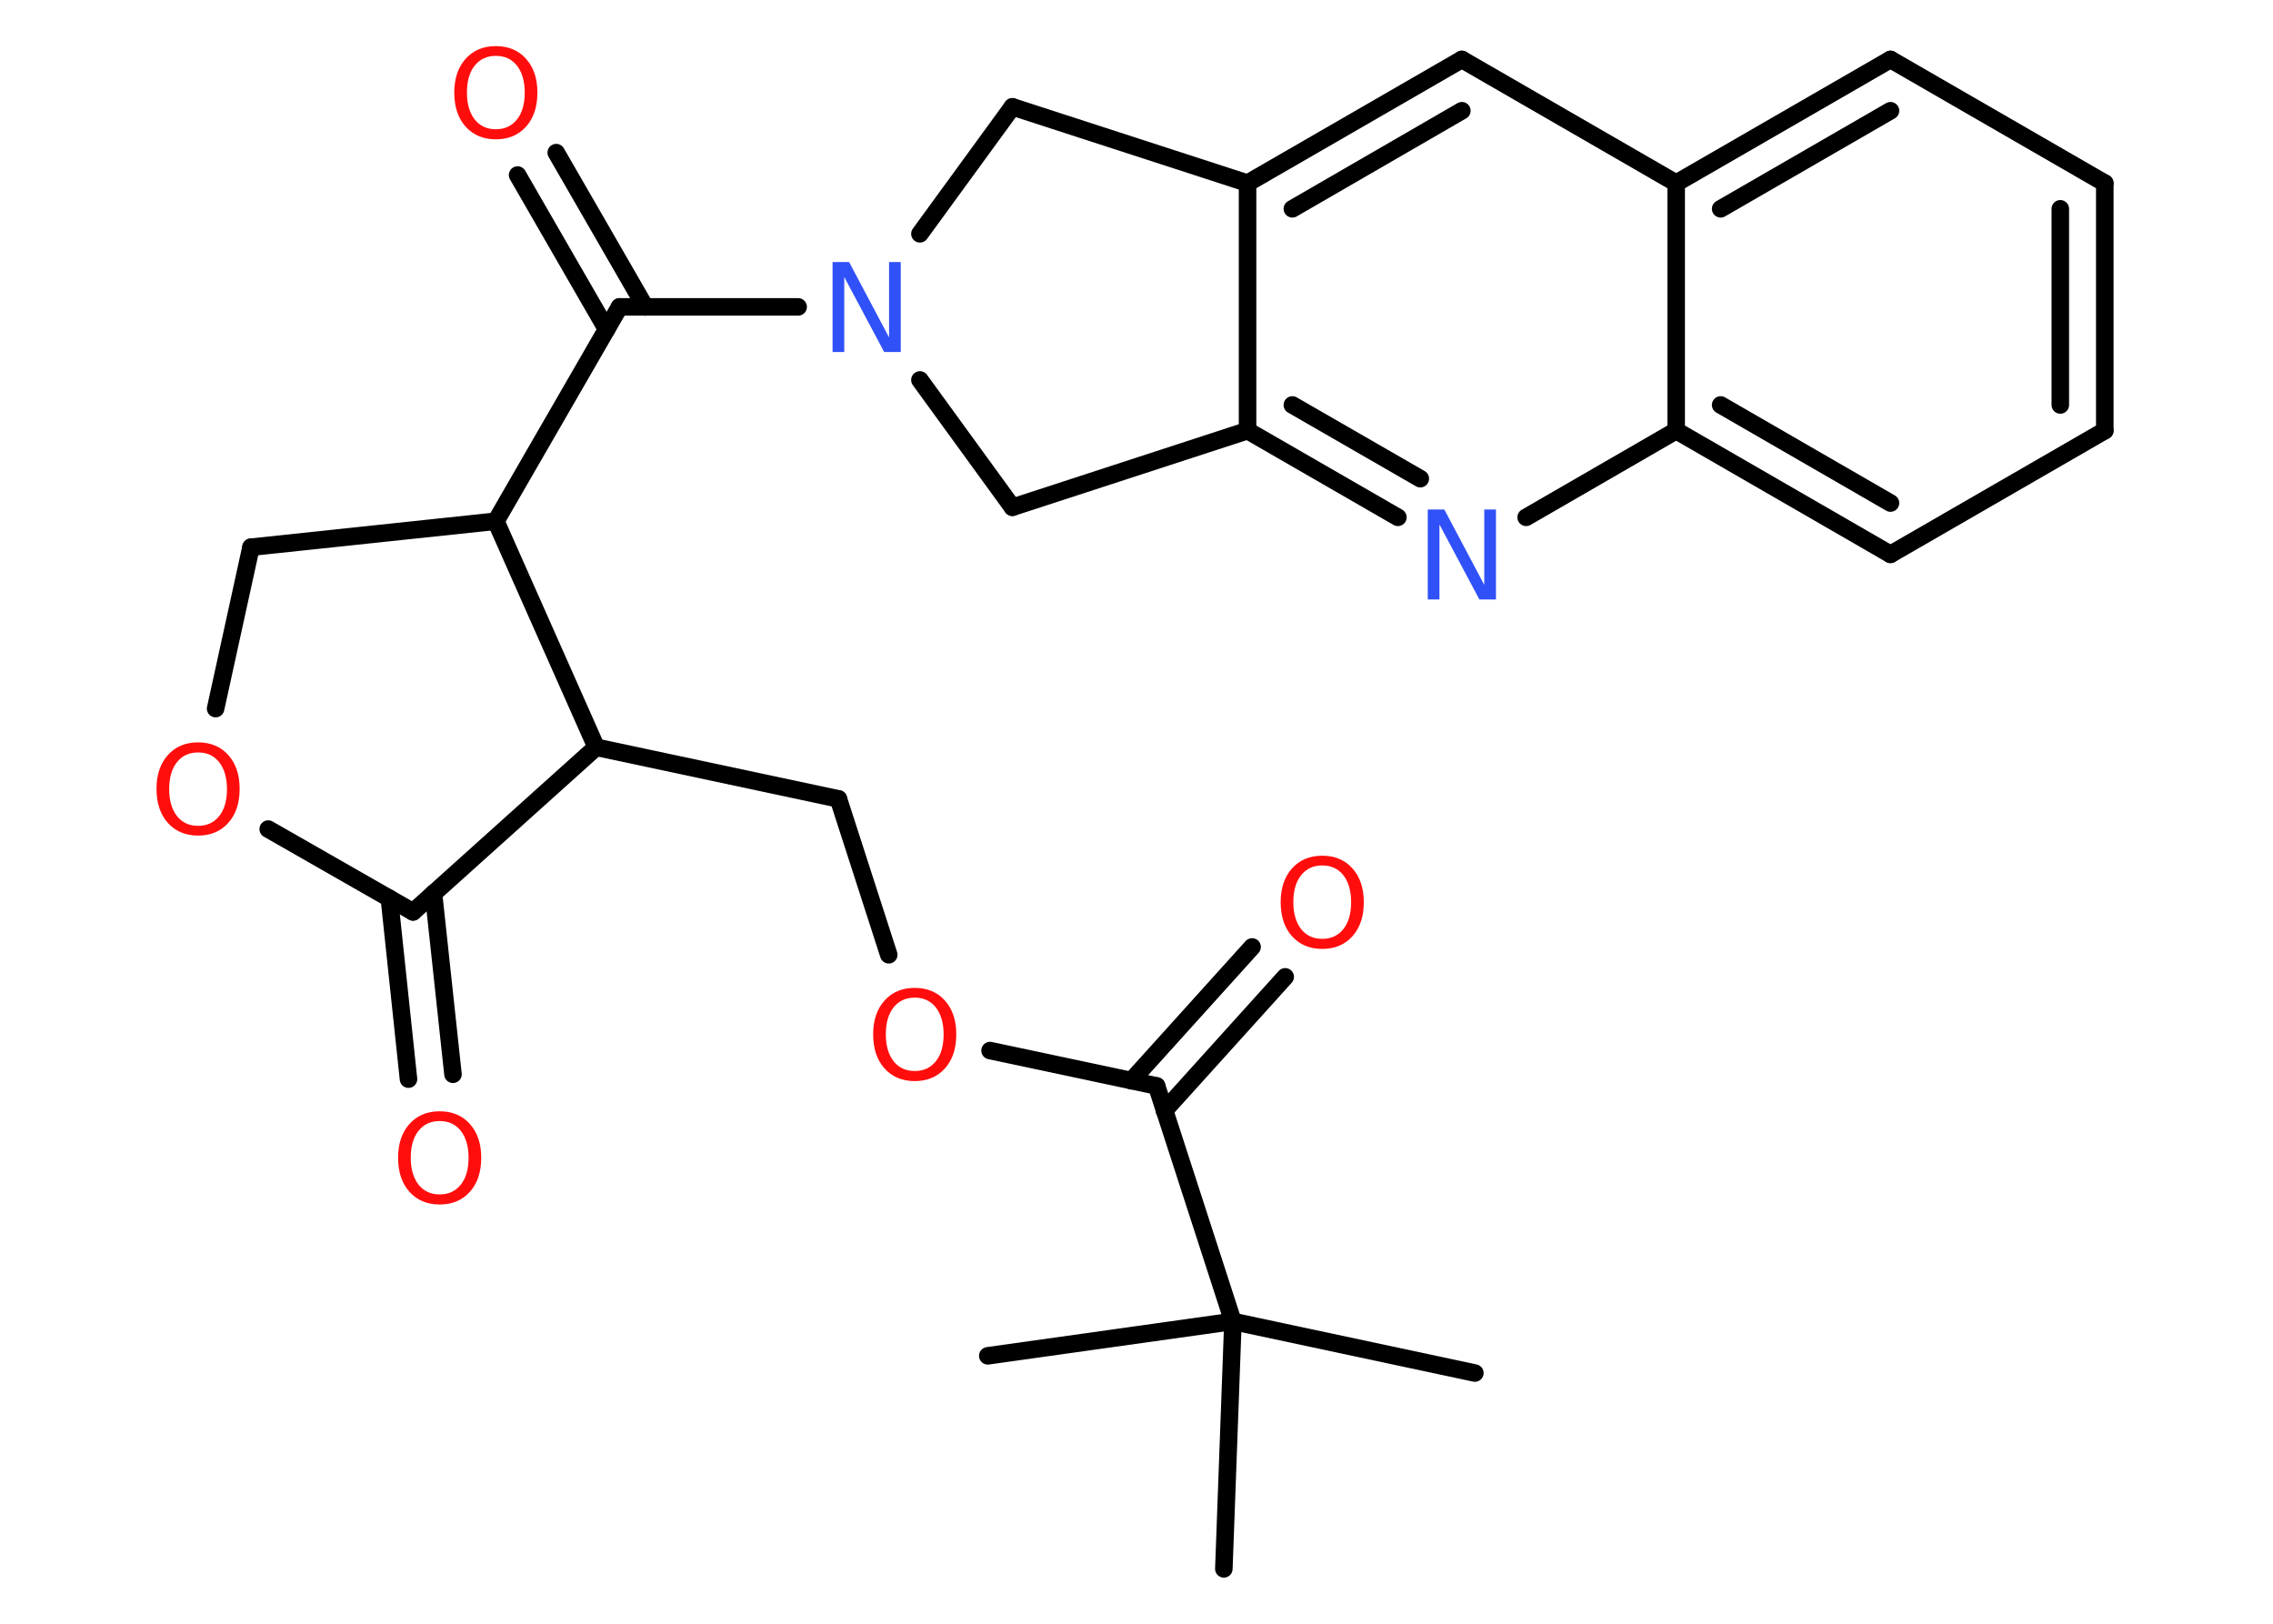 <?xml version='1.0' encoding='UTF-8'?>
<!DOCTYPE svg PUBLIC "-//W3C//DTD SVG 1.1//EN" "http://www.w3.org/Graphics/SVG/1.1/DTD/svg11.dtd">
<svg version='1.2' xmlns='http://www.w3.org/2000/svg' xmlns:xlink='http://www.w3.org/1999/xlink' width='70.0mm' height='50.0mm' viewBox='0 0 70.0 50.0'>
  <desc>Generated by the Chemistry Development Kit (http://github.com/cdk)</desc>
  <g stroke-linecap='round' stroke-linejoin='round' stroke='#000000' stroke-width='.54' fill='#FF0D0D'>
    <rect x='.0' y='.0' width='70.0' height='50.0' fill='#FFFFFF' stroke='none'/>
    <g id='mol1' class='mol'>
      <line id='mol1bnd1' class='bond' x1='45.42' y1='42.28' x2='37.97' y2='40.69'/>
      <line id='mol1bnd2' class='bond' x1='37.97' y1='40.69' x2='37.69' y2='48.31'/>
      <line id='mol1bnd3' class='bond' x1='37.97' y1='40.69' x2='30.42' y2='41.75'/>
      <line id='mol1bnd4' class='bond' x1='37.97' y1='40.69' x2='35.62' y2='33.44'/>
      <g id='mol1bnd5' class='bond'>
        <line x1='34.84' y1='33.28' x2='38.56' y2='29.16'/>
        <line x1='35.86' y1='34.2' x2='39.58' y2='30.08'/>
      </g>
      <line id='mol1bnd6' class='bond' x1='35.62' y1='33.44' x2='30.49' y2='32.35'/>
      <line id='mol1bnd7' class='bond' x1='27.37' y1='29.4' x2='25.82' y2='24.6'/>
      <line id='mol1bnd8' class='bond' x1='25.82' y1='24.6' x2='18.36' y2='23.01'/>
      <line id='mol1bnd9' class='bond' x1='18.36' y1='23.01' x2='12.72' y2='28.08'/>
      <g id='mol1bnd10' class='bond'>
        <line x1='13.35' y1='27.51' x2='13.95' y2='33.08'/>
        <line x1='11.99' y1='27.66' x2='12.58' y2='33.23'/>
      </g>
      <line id='mol1bnd11' class='bond' x1='12.72' y1='28.08' x2='8.26' y2='25.53'/>
      <line id='mol1bnd12' class='bond' x1='6.64' y1='21.82' x2='7.73' y2='16.85'/>
      <line id='mol1bnd13' class='bond' x1='7.73' y1='16.85' x2='15.27' y2='16.05'/>
      <line id='mol1bnd14' class='bond' x1='18.36' y1='23.01' x2='15.27' y2='16.05'/>
      <line id='mol1bnd15' class='bond' x1='15.27' y1='16.05' x2='19.08' y2='9.45'/>
      <g id='mol1bnd16' class='bond'>
        <line x1='18.68' y1='10.14' x2='15.94' y2='5.39'/>
        <line x1='19.87' y1='9.45' x2='17.13' y2='4.7'/>
      </g>
      <line id='mol1bnd17' class='bond' x1='19.08' y1='9.45' x2='24.58' y2='9.45'/>
      <line id='mol1bnd18' class='bond' x1='28.33' y1='7.2' x2='31.18' y2='3.29'/>
      <line id='mol1bnd19' class='bond' x1='31.18' y1='3.29' x2='38.42' y2='5.64'/>
      <g id='mol1bnd20' class='bond'>
        <line x1='45.02' y1='1.83' x2='38.42' y2='5.64'/>
        <line x1='45.02' y1='3.41' x2='39.8' y2='6.43'/>
      </g>
      <line id='mol1bnd21' class='bond' x1='45.02' y1='1.83' x2='51.62' y2='5.64'/>
      <g id='mol1bnd22' class='bond'>
        <line x1='58.22' y1='1.83' x2='51.62' y2='5.64'/>
        <line x1='58.22' y1='3.41' x2='52.99' y2='6.43'/>
      </g>
      <line id='mol1bnd23' class='bond' x1='58.22' y1='1.83' x2='64.82' y2='5.64'/>
      <g id='mol1bnd24' class='bond'>
        <line x1='64.82' y1='13.26' x2='64.82' y2='5.64'/>
        <line x1='63.45' y1='12.47' x2='63.45' y2='6.43'/>
      </g>
      <line id='mol1bnd25' class='bond' x1='64.82' y1='13.26' x2='58.22' y2='17.07'/>
      <g id='mol1bnd26' class='bond'>
        <line x1='51.62' y1='13.26' x2='58.22' y2='17.07'/>
        <line x1='52.99' y1='12.47' x2='58.22' y2='15.49'/>
      </g>
      <line id='mol1bnd27' class='bond' x1='51.62' y1='5.64' x2='51.62' y2='13.26'/>
      <line id='mol1bnd28' class='bond' x1='51.62' y1='13.26' x2='47.0' y2='15.93'/>
      <g id='mol1bnd29' class='bond'>
        <line x1='38.42' y1='13.26' x2='43.05' y2='15.93'/>
        <line x1='39.8' y1='12.47' x2='43.74' y2='14.74'/>
      </g>
      <line id='mol1bnd30' class='bond' x1='38.42' y1='5.64' x2='38.42' y2='13.26'/>
      <line id='mol1bnd31' class='bond' x1='38.42' y1='13.26' x2='31.18' y2='15.62'/>
      <line id='mol1bnd32' class='bond' x1='28.33' y1='11.7' x2='31.18' y2='15.62'/>
      <path id='mol1atm6' class='atom' d='M40.72 26.65q-.41 .0 -.65 .3q-.24 .3 -.24 .83q.0 .52 .24 .83q.24 .3 .65 .3q.41 .0 .65 -.3q.24 -.3 .24 -.83q.0 -.52 -.24 -.83q-.24 -.3 -.65 -.3zM40.72 26.35q.58 .0 .93 .39q.35 .39 .35 1.04q.0 .66 -.35 1.05q-.35 .39 -.93 .39q-.58 .0 -.93 -.39q-.35 -.39 -.35 -1.05q.0 -.65 .35 -1.04q.35 -.39 .93 -.39z' stroke='none'/>
      <path id='mol1atm7' class='atom' d='M28.17 30.72q-.41 .0 -.65 .3q-.24 .3 -.24 .83q.0 .52 .24 .83q.24 .3 .65 .3q.41 .0 .65 -.3q.24 -.3 .24 -.83q.0 -.52 -.24 -.83q-.24 -.3 -.65 -.3zM28.17 30.42q.58 .0 .93 .39q.35 .39 .35 1.04q.0 .66 -.35 1.05q-.35 .39 -.93 .39q-.58 .0 -.93 -.39q-.35 -.39 -.35 -1.05q.0 -.65 .35 -1.04q.35 -.39 .93 -.39z' stroke='none'/>
      <path id='mol1atm11' class='atom' d='M13.54 34.52q-.41 .0 -.65 .3q-.24 .3 -.24 .83q.0 .52 .24 .83q.24 .3 .65 .3q.41 .0 .65 -.3q.24 -.3 .24 -.83q.0 -.52 -.24 -.83q-.24 -.3 -.65 -.3zM13.54 34.22q.58 .0 .93 .39q.35 .39 .35 1.04q.0 .66 -.35 1.05q-.35 .39 -.93 .39q-.58 .0 -.93 -.39q-.35 -.39 -.35 -1.05q.0 -.65 .35 -1.04q.35 -.39 .93 -.39z' stroke='none'/>
      <path id='mol1atm12' class='atom' d='M6.1 23.17q-.41 .0 -.65 .3q-.24 .3 -.24 .83q.0 .52 .24 .83q.24 .3 .65 .3q.41 .0 .65 -.3q.24 -.3 .24 -.83q.0 -.52 -.24 -.83q-.24 -.3 -.65 -.3zM6.1 22.86q.58 .0 .93 .39q.35 .39 .35 1.04q.0 .66 -.35 1.05q-.35 .39 -.93 .39q-.58 .0 -.93 -.39q-.35 -.39 -.35 -1.05q.0 -.65 .35 -1.04q.35 -.39 .93 -.39z' stroke='none'/>
      <path id='mol1atm16' class='atom' d='M15.27 1.72q-.41 .0 -.65 .3q-.24 .3 -.24 .83q.0 .52 .24 .83q.24 .3 .65 .3q.41 .0 .65 -.3q.24 -.3 .24 -.83q.0 -.52 -.24 -.83q-.24 -.3 -.65 -.3zM15.27 1.42q.58 .0 .93 .39q.35 .39 .35 1.04q.0 .66 -.35 1.05q-.35 .39 -.93 .39q-.58 .0 -.93 -.39q-.35 -.39 -.35 -1.05q.0 -.65 .35 -1.04q.35 -.39 .93 -.39z' stroke='none'/>
      <path id='mol1atm17' class='atom' d='M25.65 8.07h.5l1.23 2.32v-2.32h.36v2.77h-.51l-1.23 -2.31v2.31h-.36v-2.77z' stroke='none' fill='#3050F8'/>
      <path id='mol1atm27' class='atom' d='M43.98 15.69h.5l1.23 2.32v-2.32h.36v2.77h-.51l-1.23 -2.31v2.31h-.36v-2.77z' stroke='none' fill='#3050F8'/>
    </g>
  </g>
</svg>
